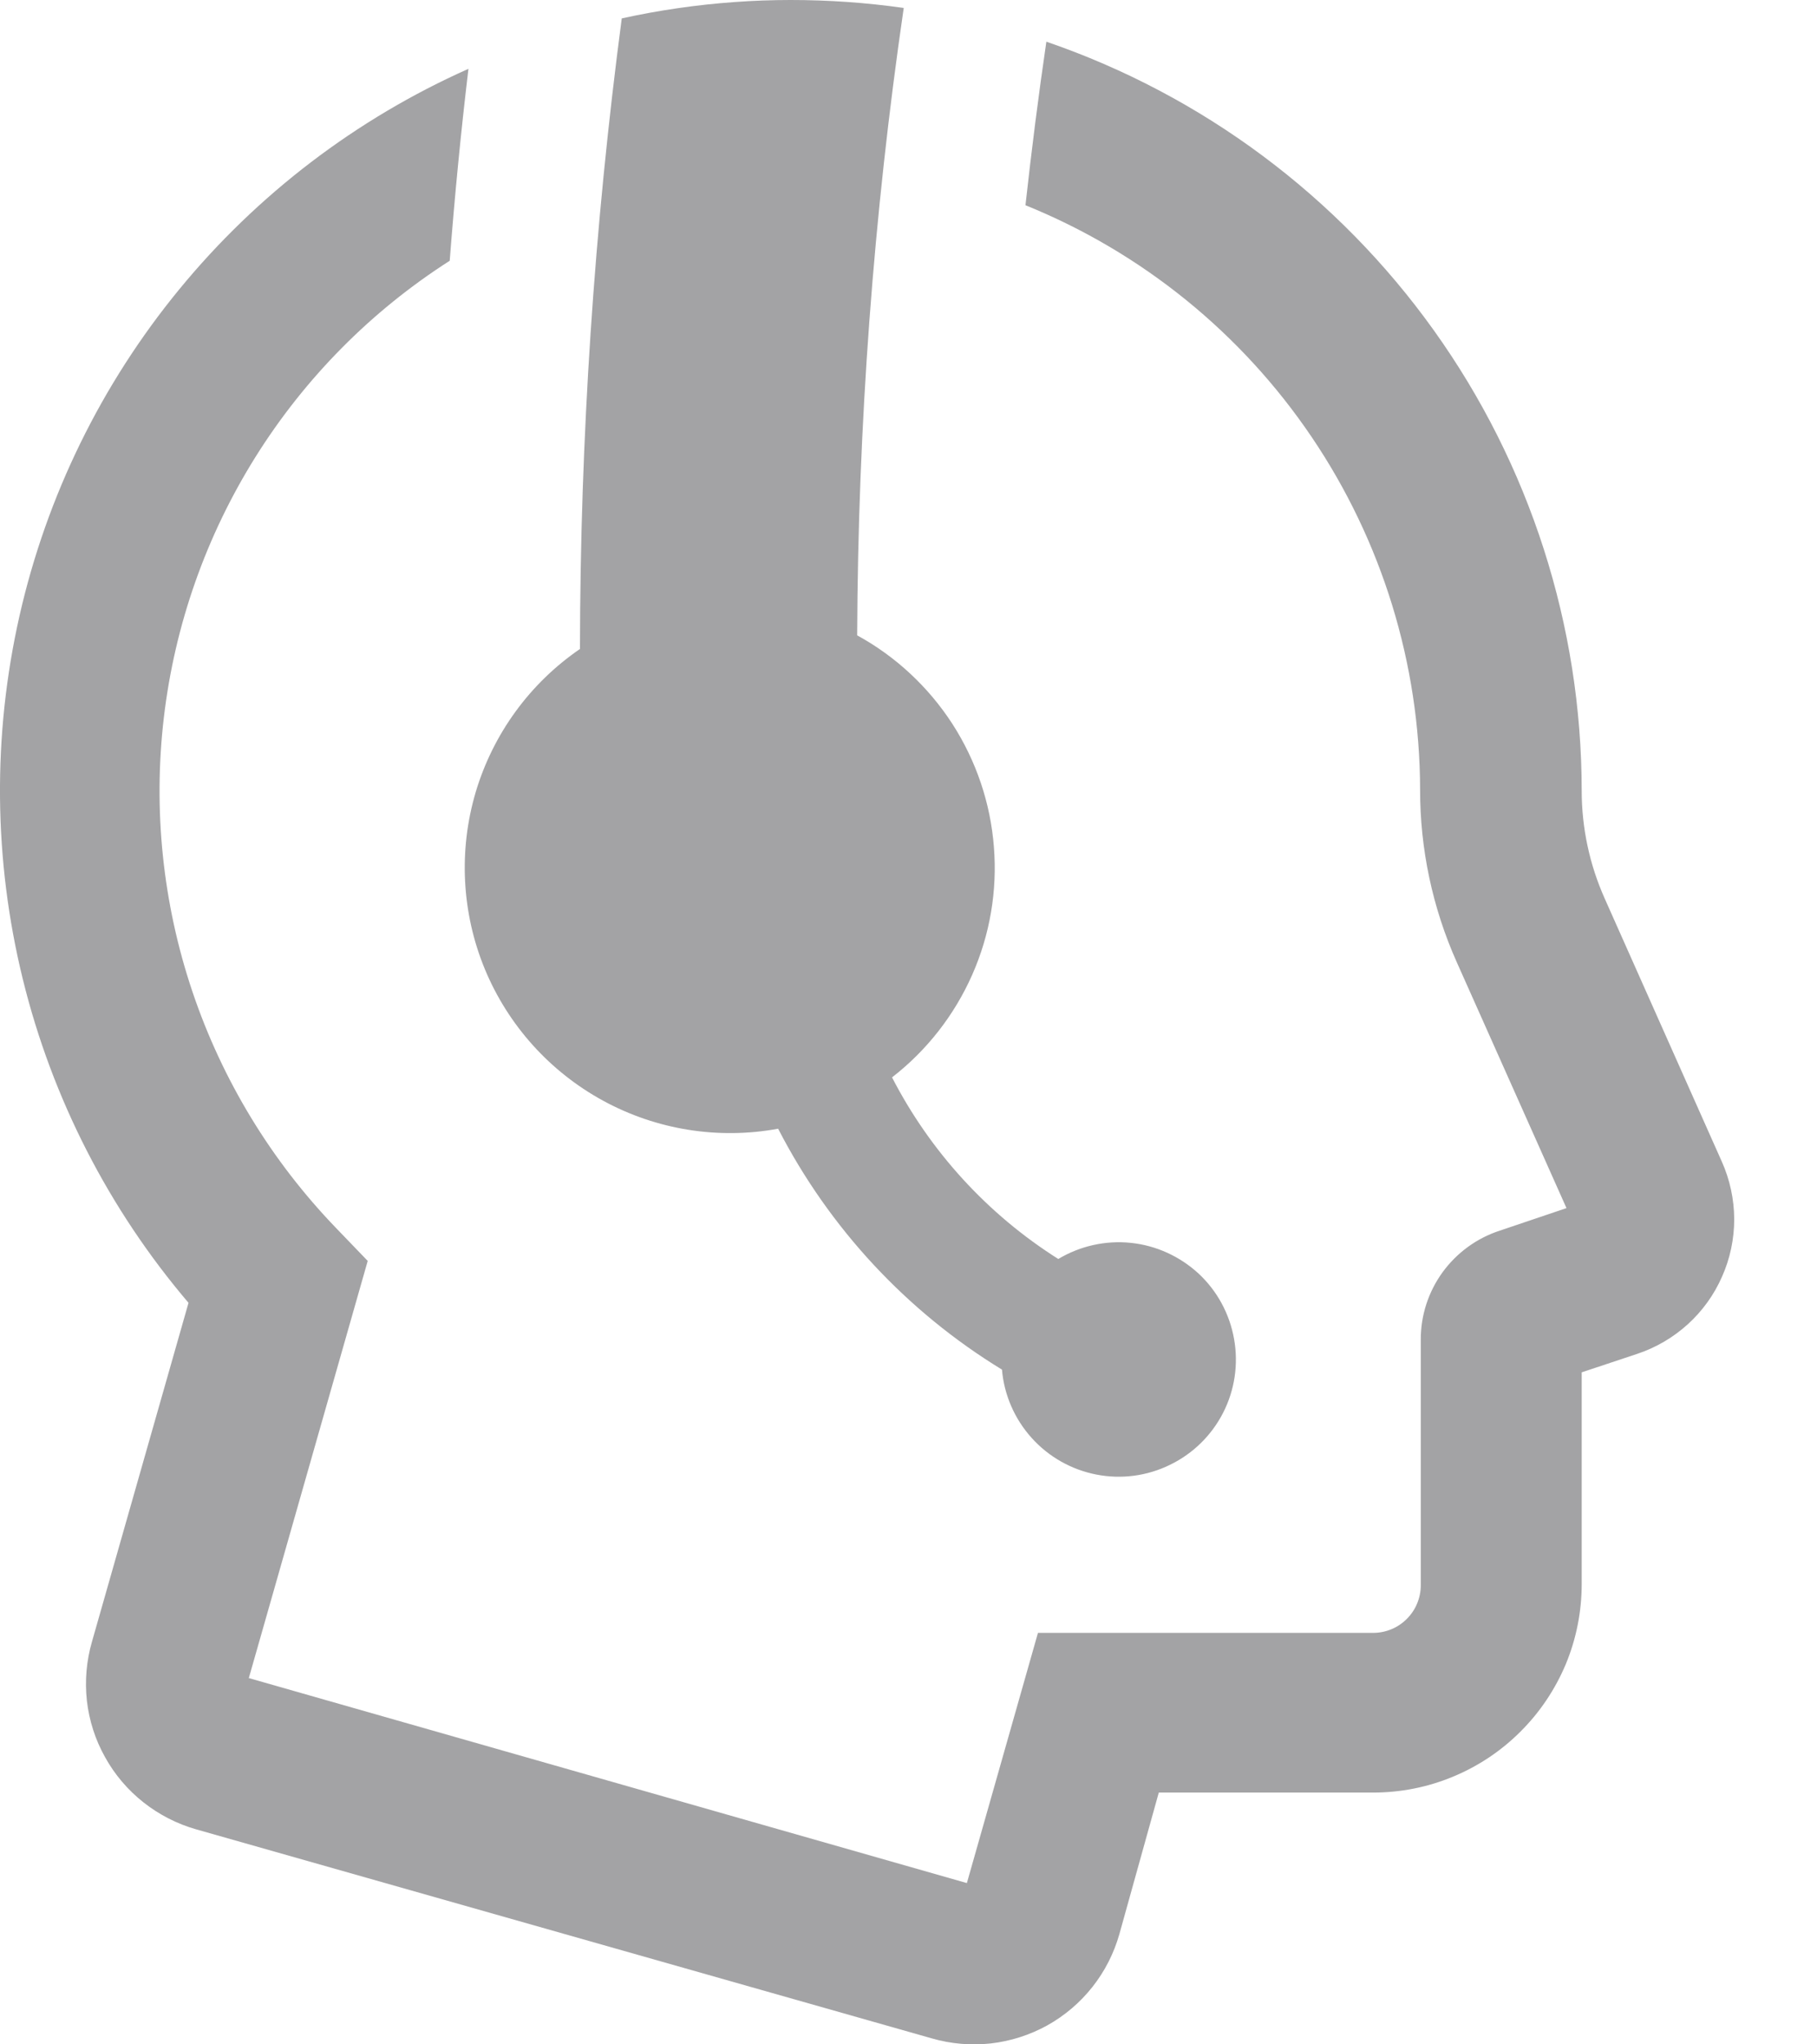 <svg width="16" height="18" viewBox="0 0 16 18" fill="none" xmlns="http://www.w3.org/2000/svg">
<path d="M8.204 17.947C8.373 17.996 8.55 18.011 8.724 17.992C8.899 17.972 9.068 17.918 9.222 17.833C9.376 17.747 9.511 17.632 9.62 17.494C9.729 17.356 9.809 17.198 9.857 17.029L10.204 15.783H12.092C12.333 15.783 12.572 15.736 12.795 15.643C13.017 15.551 13.22 15.416 13.39 15.245C13.561 15.075 13.696 14.872 13.789 14.65C13.881 14.427 13.928 14.188 13.928 13.947V12.083L14.415 11.921C14.581 11.866 14.733 11.777 14.862 11.66C14.991 11.543 15.094 11.4 15.164 11.24C15.235 11.081 15.271 10.908 15.271 10.734C15.27 10.559 15.233 10.387 15.162 10.228L14.13 7.91C13.997 7.612 13.928 7.289 13.928 6.962C13.927 5.509 13.472 4.092 12.627 2.91C11.782 1.728 10.589 0.839 9.214 0.367C9.145 0.837 9.084 1.317 9.03 1.807C10.055 2.222 10.932 2.933 11.551 3.849C12.17 4.765 12.502 5.844 12.505 6.95C12.504 7.474 12.614 7.993 12.828 8.472L13.794 10.637L13.205 10.836C13.003 10.902 12.827 11.031 12.702 11.203C12.577 11.376 12.51 11.583 12.511 11.796V13.958C12.511 14.013 12.5 14.067 12.479 14.118C12.458 14.169 12.427 14.215 12.388 14.254C12.349 14.293 12.303 14.324 12.252 14.345C12.201 14.366 12.147 14.377 12.092 14.377H9.14L8.514 16.58L2.191 14.775L3.238 11.102L2.957 10.81C2.388 10.219 1.957 9.51 1.695 8.733C1.433 7.956 1.347 7.13 1.443 6.316C1.539 5.501 1.815 4.718 2.25 4.023C2.685 3.328 3.269 2.738 3.96 2.296C4.004 1.723 4.059 1.159 4.125 0.606C3.137 1.046 2.265 1.711 1.579 2.547C0.893 3.382 0.411 4.367 0.172 5.421C-0.067 6.476 -0.057 7.572 0.201 8.622C0.459 9.672 0.959 10.648 1.66 11.471L0.81 14.454C0.761 14.623 0.746 14.799 0.765 14.974C0.785 15.149 0.839 15.318 0.925 15.471C1.01 15.625 1.125 15.76 1.263 15.869C1.401 15.978 1.559 16.059 1.728 16.107L8.204 17.947ZM9.319 11.085C9.511 10.97 9.735 10.92 9.958 10.943C10.181 10.966 10.39 11.062 10.555 11.214C10.719 11.367 10.828 11.569 10.867 11.79C10.906 12.011 10.873 12.238 10.771 12.438C10.669 12.638 10.505 12.799 10.303 12.897C10.102 12.996 9.874 13.026 9.654 12.983C9.434 12.94 9.234 12.827 9.084 12.66C8.934 12.493 8.842 12.282 8.823 12.059C7.983 11.546 7.302 10.812 6.852 9.938C6.326 10.035 5.782 9.948 5.312 9.692C4.842 9.436 4.474 9.027 4.269 8.532C4.065 8.037 4.037 7.487 4.189 6.974C4.342 6.461 4.666 6.016 5.107 5.714C5.109 3.857 5.232 2.002 5.475 0.162C5.802 0.09 6.134 0.042 6.468 0.018C6.632 0.006 6.797 4.82152e-07 6.962 4.82152e-07C7.295 -0 7.628 0.023 7.958 0.07C7.691 1.899 7.555 3.745 7.548 5.594C7.888 5.78 8.175 6.048 8.386 6.373C8.596 6.699 8.722 7.071 8.752 7.457C8.783 7.843 8.717 8.231 8.56 8.585C8.403 8.939 8.161 9.249 7.855 9.486C8.192 10.14 8.697 10.692 9.319 11.085Z" fill="#A3A3A5"/>
</svg>

